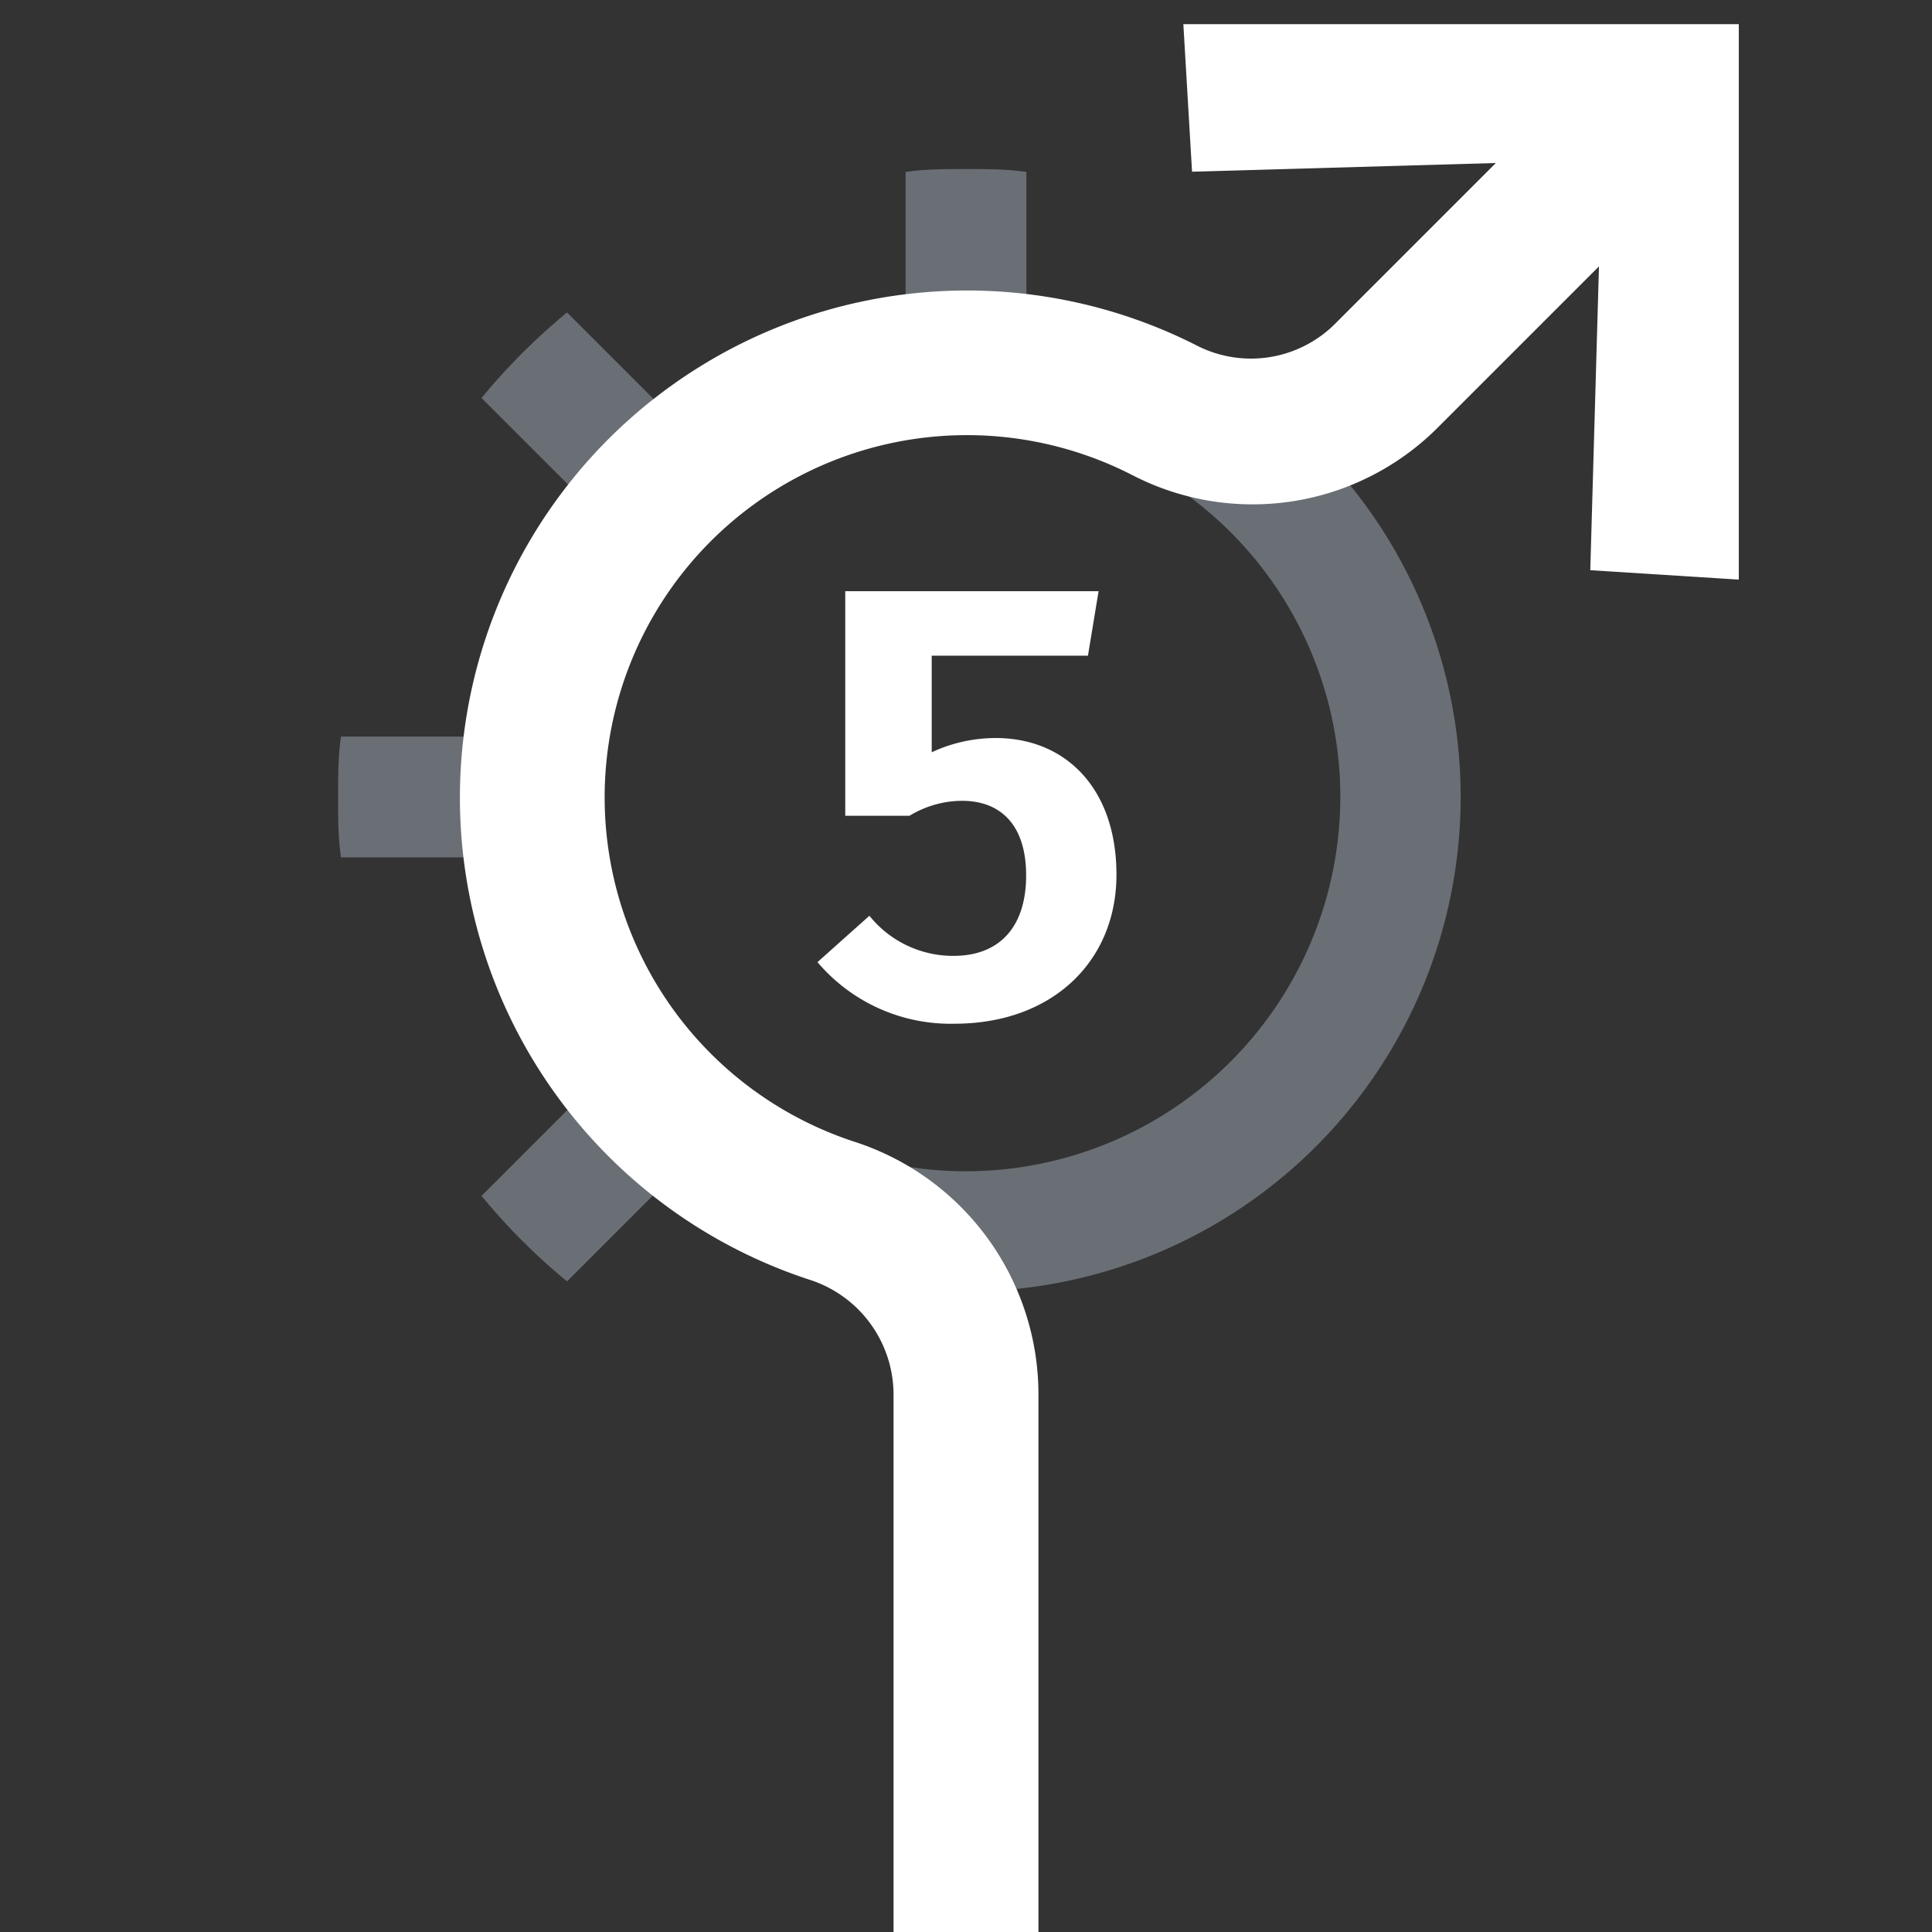 <svg xmlns="http://www.w3.org/2000/svg" viewBox="0 0 80 80"><rect x="0" y="0" width="80" height="80" fill="#333333" stroke="none"/><path d="M42.5,12.67V7.12C41.68,7,40.84,7,40,7s-1.68,0-2.5.12v5.55a20.42,20.42,0,0,0-10.1,4.19l-3.92-3.92a25.75,25.75,0,0,0-3.54,3.54l3.92,3.92a20.42,20.42,0,0,0-4.19,10.1H14.12C14,31.32,14,32.16,14,33s0,1.68.12,2.5h5.55a20.42,20.42,0,0,0,4.19,10.1l-3.92,3.92a25.75,25.75,0,0,0,3.54,3.54l3.92-3.92A20.48,20.48,0,1,0,42.5,12.67ZM40,48.5A15.5,15.5,0,1,1,55.5,33,15.51,15.51,0,0,1,40,48.5Z" style="fill:#d1def4;opacity:0.35"/><path d="M45.05,27.15H38.58v4a6.28,6.28,0,0,1,2.65-.59c2.89,0,5,2.08,5,5.66s-2.65,6.17-6.71,6.17a7.22,7.22,0,0,1-5.67-2.55L36,37.92a4.44,4.44,0,0,0,3.49,1.66c1.87,0,3-1.17,3-3.33s-1.12-3.09-2.65-3.09a4.22,4.22,0,0,0-2.18.62H35v-9.3H45.49ZM49,1l.36,6.11,12.58-.36,0,0-6.6,6.6a4.93,4.93,0,0,1-5.7,1A21,21,0,1,0,33.55,53,5,5,0,0,1,37,57.74V80h6V57.74a11,11,0,0,0-7.61-10.46A15,15,0,1,1,46.9,19.68a10.84,10.84,0,0,0,12.71-2.05l6.6-6.6,0,0-.36,12.58L72,24V1Z" style="fill:#fff"/></svg>